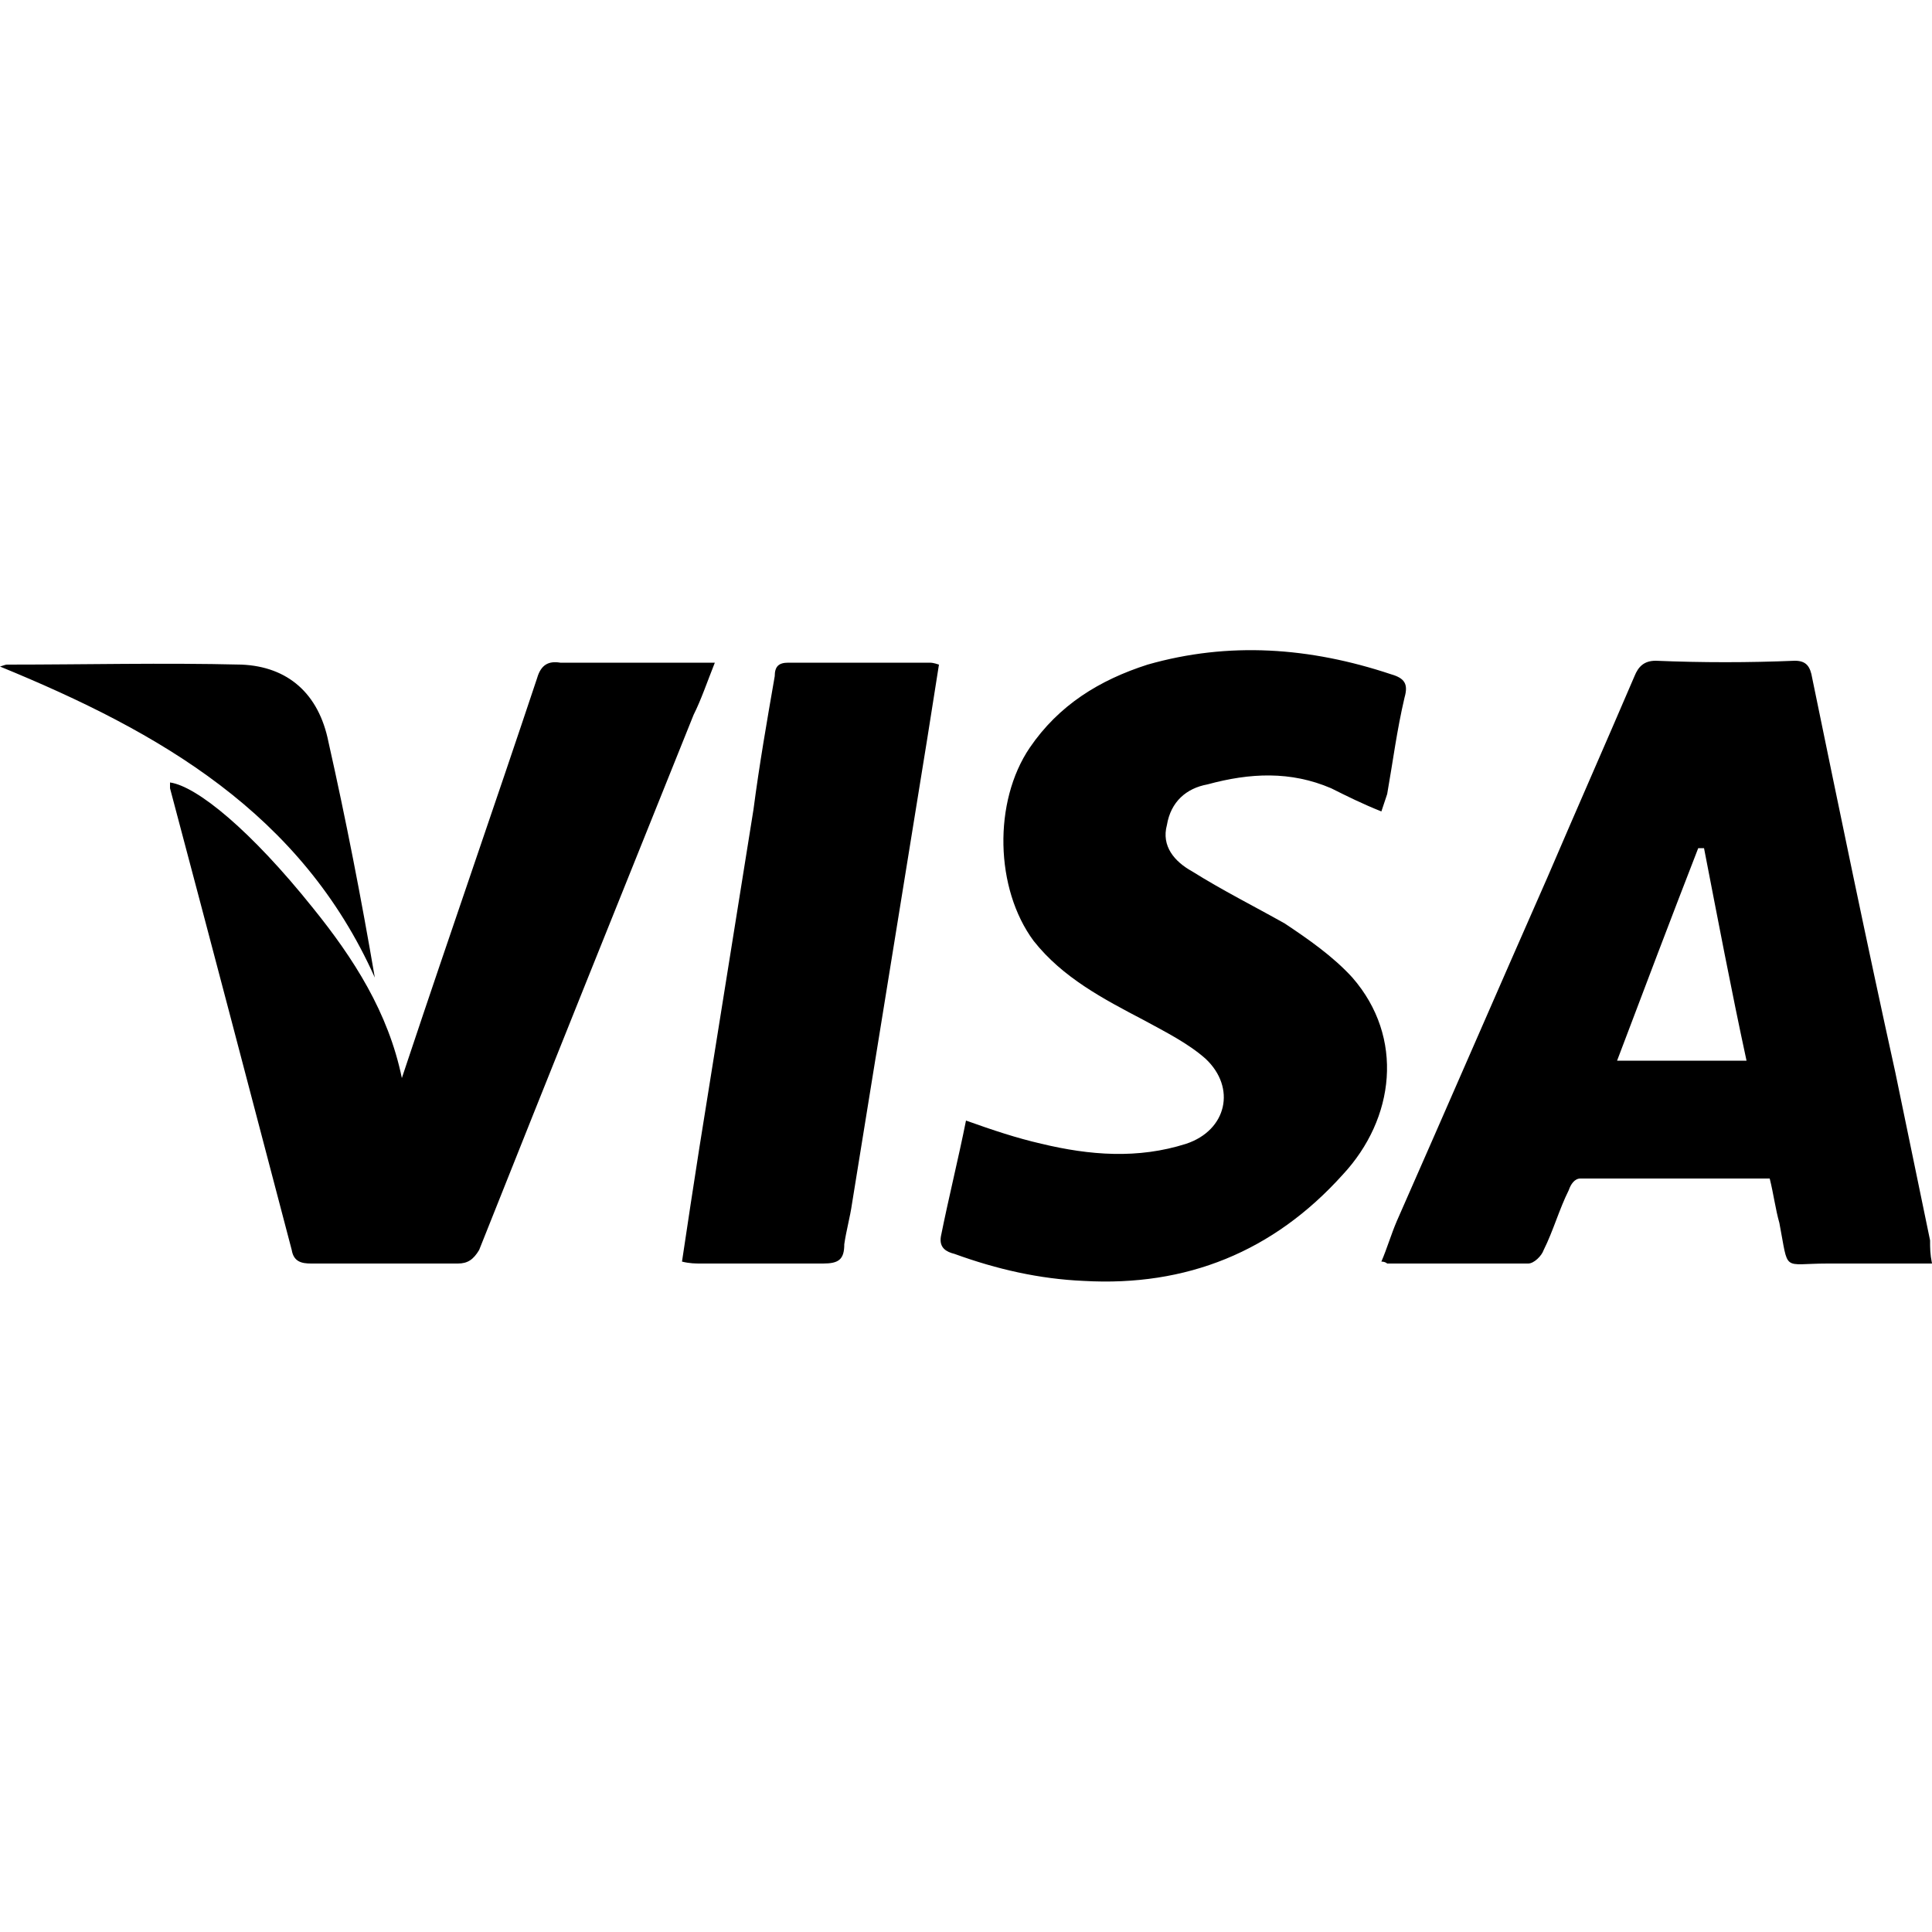 <svg width="64" height="64" viewBox="0 0 1000 1000" xmlns="http://www.w3.org/2000/svg">
    <path d="M999 642l-18-87c-15-68-29-136-43-204-1-6-3-9-9-9-24 1-48 1-72 0-6 0-9 3-11 8-15 35-30 69-45 104-26 59-52 119-78 178-3 7-5 14-8 21 2 0 3 1 3 1h73c3 0 7-4 8-7 5-10 8-21 13-31 1-3 3-6 6-6h98c2 8 3 16 5 23 5 26 1 21 25 21h54c-1-5-1-8-1-12zm-162-93c14-37 28-74 42-110h3c7 36 14 73 22 110h-67zm-137-43c-10-11-23-20-35-28-16-9-32-17-48-27-9-5-16-13-13-24 2-12 10-19 21-21 22-6 43-7 64 2 8 4 16 8 26 12l3-9c3-17 5-33 9-50 2-7 0-10-7-12-42-14-84-17-126-5-25 8-46 21-61 43-19 28-18 73 2 100 15 19 36 30 57 41 11 6 23 12 32 20 16 15 11 37-10 44-25 8-50 6-75 0-13-3-25-7-39-12-4 20-9 40-13 60-1 6 3 8 7 9 22 8 44 13 67 14 53 3 98-15 134-55 27-29 32-71 5-102zM408 343c-5 0-7 2-7 7-4 23-8 46-11 69l-28 175c-3 19-6 39-9 59 4 1 7 1 10 1h63c8 0 11-2 11-10 1-7 3-14 4-21l39-241c2-13 4-25 6-38-3-1-4-1-5-1h-73zm-38 0h-80c-6-1-10 1-12 8-22 66-45 132-67 198l-3 9c-7-34-25-62-46-88-32-40-60-63-74-65v3c21 79 42 159 63 239 1 6 5 7 10 7h76c5 0 8-2 11-7 37-93 74-185 111-277 4-8 7-17 11-27zM194 506c-7-41-15-82-24-122-5-25-21-39-45-40-41-1-81 0-121 0-1 0-1 0-4 1 83 34 156 76 194 161z"/>
</svg>